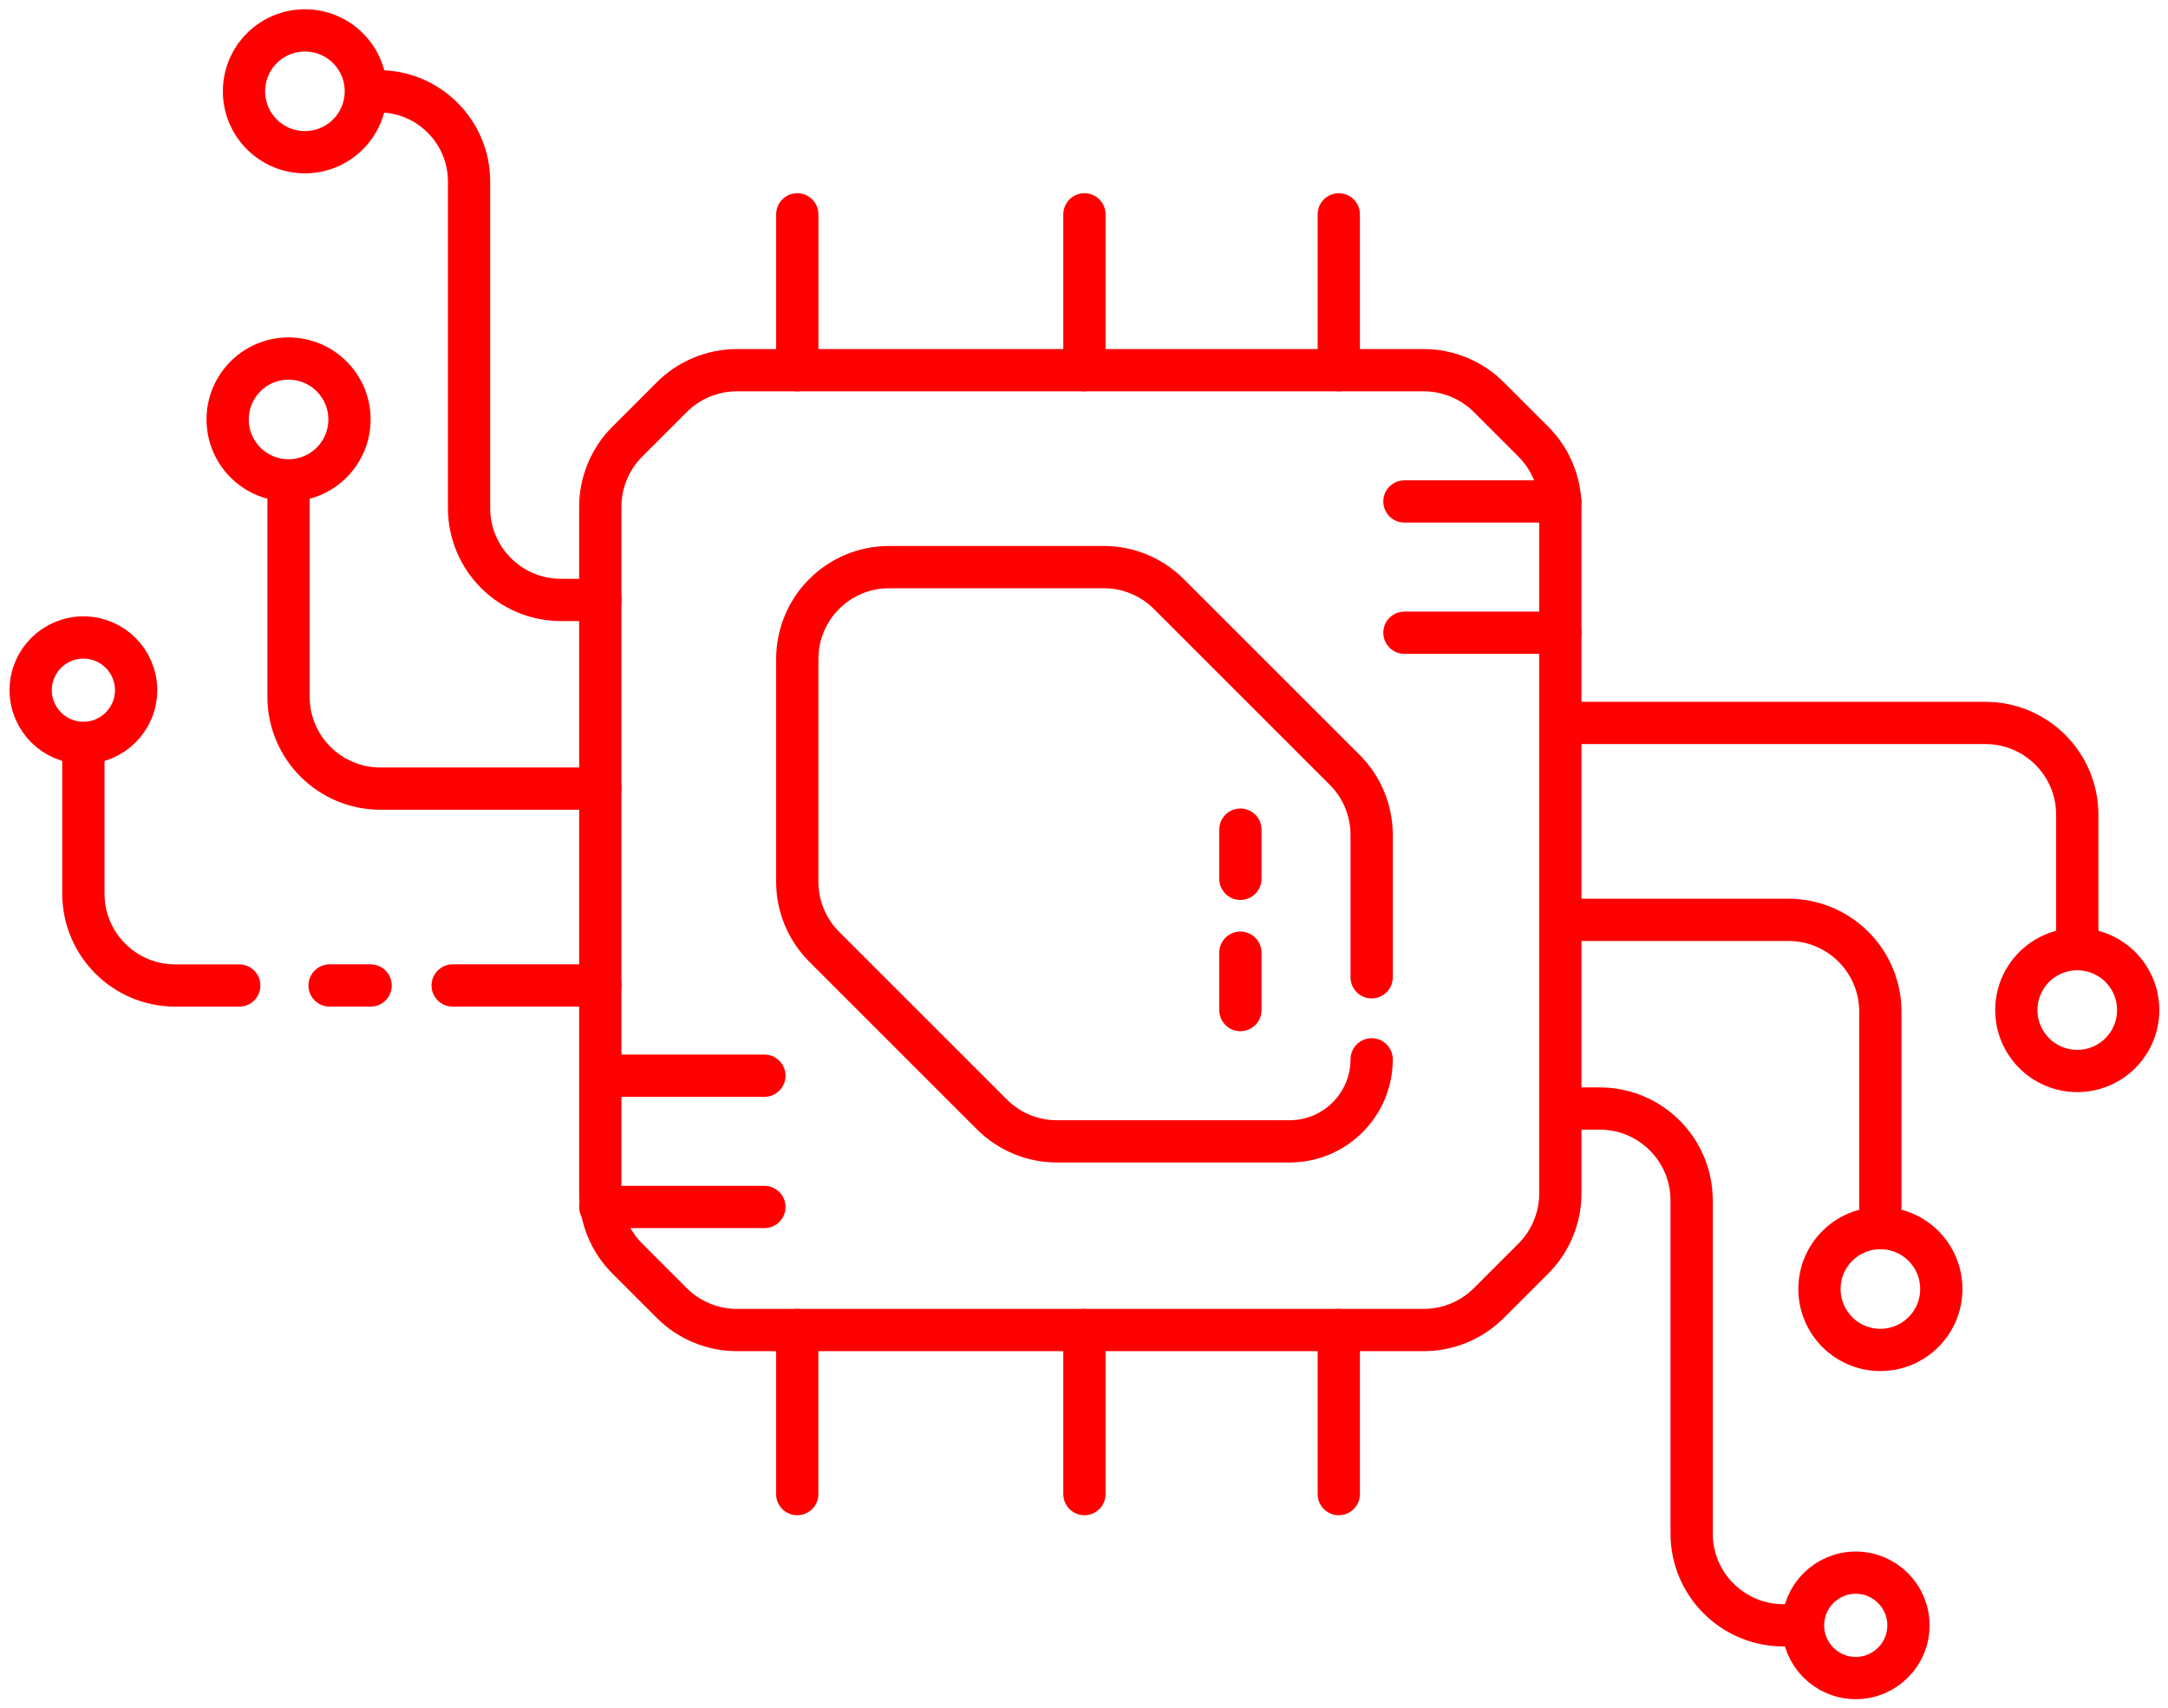 <svg width="118" height="93" viewBox="0 0 118 93" fill="none" xmlns="http://www.w3.org/2000/svg">
<path d="M83.776 64.976C84.542 64.976 85.309 64.976 86.076 64.976C86.076 61.731 86.076 58.485 86.076 55.24C86.076 46.021 86.076 36.803 86.076 27.585C86.082 25.973 85.418 24.372 84.275 23.236C83.464 22.426 82.654 21.616 81.844 20.806C80.706 19.66 79.105 18.999 77.492 19.004C68.412 19.004 59.343 19.004 50.266 19.004C49.146 19.004 48.028 19.004 46.908 19.004C44.641 19.004 42.376 19.004 40.106 19.004C38.493 18.999 36.892 19.661 35.755 20.806C34.945 21.616 34.135 22.426 33.325 23.236C32.181 24.372 31.518 25.973 31.523 27.585C31.523 40.048 31.523 52.512 31.523 64.976C31.518 66.588 32.181 68.189 33.325 69.325C34.135 70.135 34.945 70.945 35.755 71.755C36.891 72.899 38.492 73.562 40.104 73.557C52.568 73.557 65.032 73.557 77.496 73.557C78.133 73.557 78.77 73.457 79.377 73.262C80.303 72.965 81.157 72.444 81.844 71.755C82.654 70.945 83.464 70.135 84.275 69.325C85.418 68.189 86.082 66.588 86.076 64.976C85.309 64.976 84.542 64.976 83.776 64.976C83.779 65.985 83.364 66.988 82.648 67.699C81.838 68.509 81.028 69.319 80.218 70.129C79.787 70.56 79.253 70.886 78.673 71.072C78.293 71.194 77.895 71.257 77.496 71.257C65.032 71.257 52.568 71.257 40.104 71.257C39.095 71.26 38.092 70.845 37.381 70.129C36.571 69.319 35.761 68.509 34.951 67.699C34.235 66.988 33.82 65.985 33.824 64.976C33.824 52.512 33.824 40.048 33.824 27.585C33.82 26.576 34.235 25.573 34.951 24.862C35.761 24.052 36.571 23.242 37.381 22.432C38.092 21.716 39.096 21.301 40.106 21.304C42.376 21.304 44.641 21.304 46.908 21.304C48.028 21.304 49.146 21.304 50.266 21.304C59.343 21.304 68.412 21.304 77.492 21.304C78.502 21.301 79.507 21.716 80.218 22.432C81.028 23.242 81.838 24.052 82.648 24.862C83.364 25.573 83.779 26.576 83.776 27.585C83.776 36.803 83.776 46.021 83.776 55.24C83.776 58.485 83.776 61.731 83.776 64.976ZM86.076 64.976H83.776H86.076Z" fill="#FF0000"/>
<path d="M32.673 65.708H41.605" stroke="#FF0000" stroke-width="2.3" stroke-linecap="round"/>
<path d="M32.673 58.562H41.605" stroke="#FF0000" stroke-width="2.3" stroke-linecap="round"/>
<path d="M43.395 20.155V11.669" stroke="#FF0000" stroke-width="2.3" stroke-linecap="round"/>
<path d="M72.867 20.155V11.669" stroke="#FF0000" stroke-width="2.3" stroke-linecap="round"/>
<path d="M84.926 34.446H76.44" stroke="#FF0000" stroke-width="2.3" stroke-linecap="round"/>
<path d="M84.926 27.3H76.44" stroke="#FF0000" stroke-width="2.3" stroke-linecap="round"/>
<path d="M72.867 72.408V81.34" stroke="#FF0000" stroke-width="2.3" stroke-linecap="round"/>
<path d="M59.023 72.408V81.34" stroke="#FF0000" stroke-width="2.3" stroke-linecap="round"/>
<path d="M84.927 60.349H87.072C89.834 60.349 92.072 62.587 92.072 65.349V83.484C92.072 86.246 94.311 88.484 97.072 88.484H97.431M84.927 39.358L108.063 39.358C110.824 39.358 113.062 41.597 113.062 44.358V51.417" stroke="#FF0000" stroke-width="2.3" stroke-linecap="round"/>
<path d="M84.926 50.077H97.344C100.105 50.077 102.344 52.316 102.344 55.077L102.344 65.708M43.392 72.407V81.339M59.023 20.155V11.669" stroke="#FF0000" stroke-width="2.3" stroke-linecap="round"/>
<path d="M32.676 32.66H30.53C27.769 32.66 25.53 30.421 25.53 27.66L25.53 9.883C25.53 7.17 23.331 4.97 20.618 4.97V4.97" stroke="#FF0000" stroke-width="2.3" stroke-linecap="round"/>
<path d="M32.676 42.932H20.705C17.944 42.932 15.705 40.693 15.705 37.932V26.854" stroke="#FF0000" stroke-width="2.3" stroke-linecap="round"/>
<path d="M32.676 53.65H24.637" stroke="#FF0000" stroke-width="2.3" stroke-linecap="round"/>
<path d="M20.172 53.65H17.939" stroke="#FF0000" stroke-width="2.3" stroke-linecap="round"/>
<path d="M13.023 53.651H9.538C6.777 53.651 4.538 51.412 4.538 48.651L4.538 41.146" stroke="#FF0000" stroke-width="2.3" stroke-linecap="round"/>
<path d="M74.656 57.67V57.67C74.656 60.136 72.657 62.136 70.19 62.136H57.523C56.197 62.136 54.926 61.609 53.988 60.671L44.859 51.542C43.921 50.604 43.394 49.332 43.394 48.006V35.873C43.394 33.112 45.633 30.873 48.394 30.873H60.08C61.406 30.873 62.678 31.4 63.616 32.338L73.192 41.914C74.129 42.852 74.656 44.123 74.656 45.449V53.204" stroke="#FF0000" stroke-width="2.3" stroke-linecap="round"/>
<circle cx="113.061" cy="54.989" r="3.316" transform="rotate(90 113.061 54.989)" stroke="#FF0000" stroke-width="2.3" stroke-linecap="round"/>
<circle cx="102.346" cy="70.174" r="3.316" transform="rotate(90 102.346 70.174)" stroke="#FF0000" stroke-width="2.3" stroke-linecap="round"/>
<circle cx="101.004" cy="88.485" r="2.869" transform="rotate(90 101.004 88.485)" stroke="#FF0000" stroke-width="2.3" stroke-linecap="round"/>
<circle cx="16.596" cy="4.97" r="3.316" transform="rotate(90 16.596 4.97)" stroke="#FF0000" stroke-width="2.3" stroke-linecap="round"/>
<circle cx="15.706" cy="22.835" r="3.316" transform="rotate(90 15.706 22.835)" stroke="#FF0000" stroke-width="2.3" stroke-linecap="round"/>
<circle cx="4.539" cy="37.573" r="2.869" transform="rotate(90 4.539 37.573)" stroke="#FF0000" stroke-width="2.3" stroke-linecap="round"/>
<path d="M67.512 45.165V47.845M67.512 51.864V54.99" stroke="#FF0000" stroke-width="2.3" stroke-linecap="round"/>
</svg>
